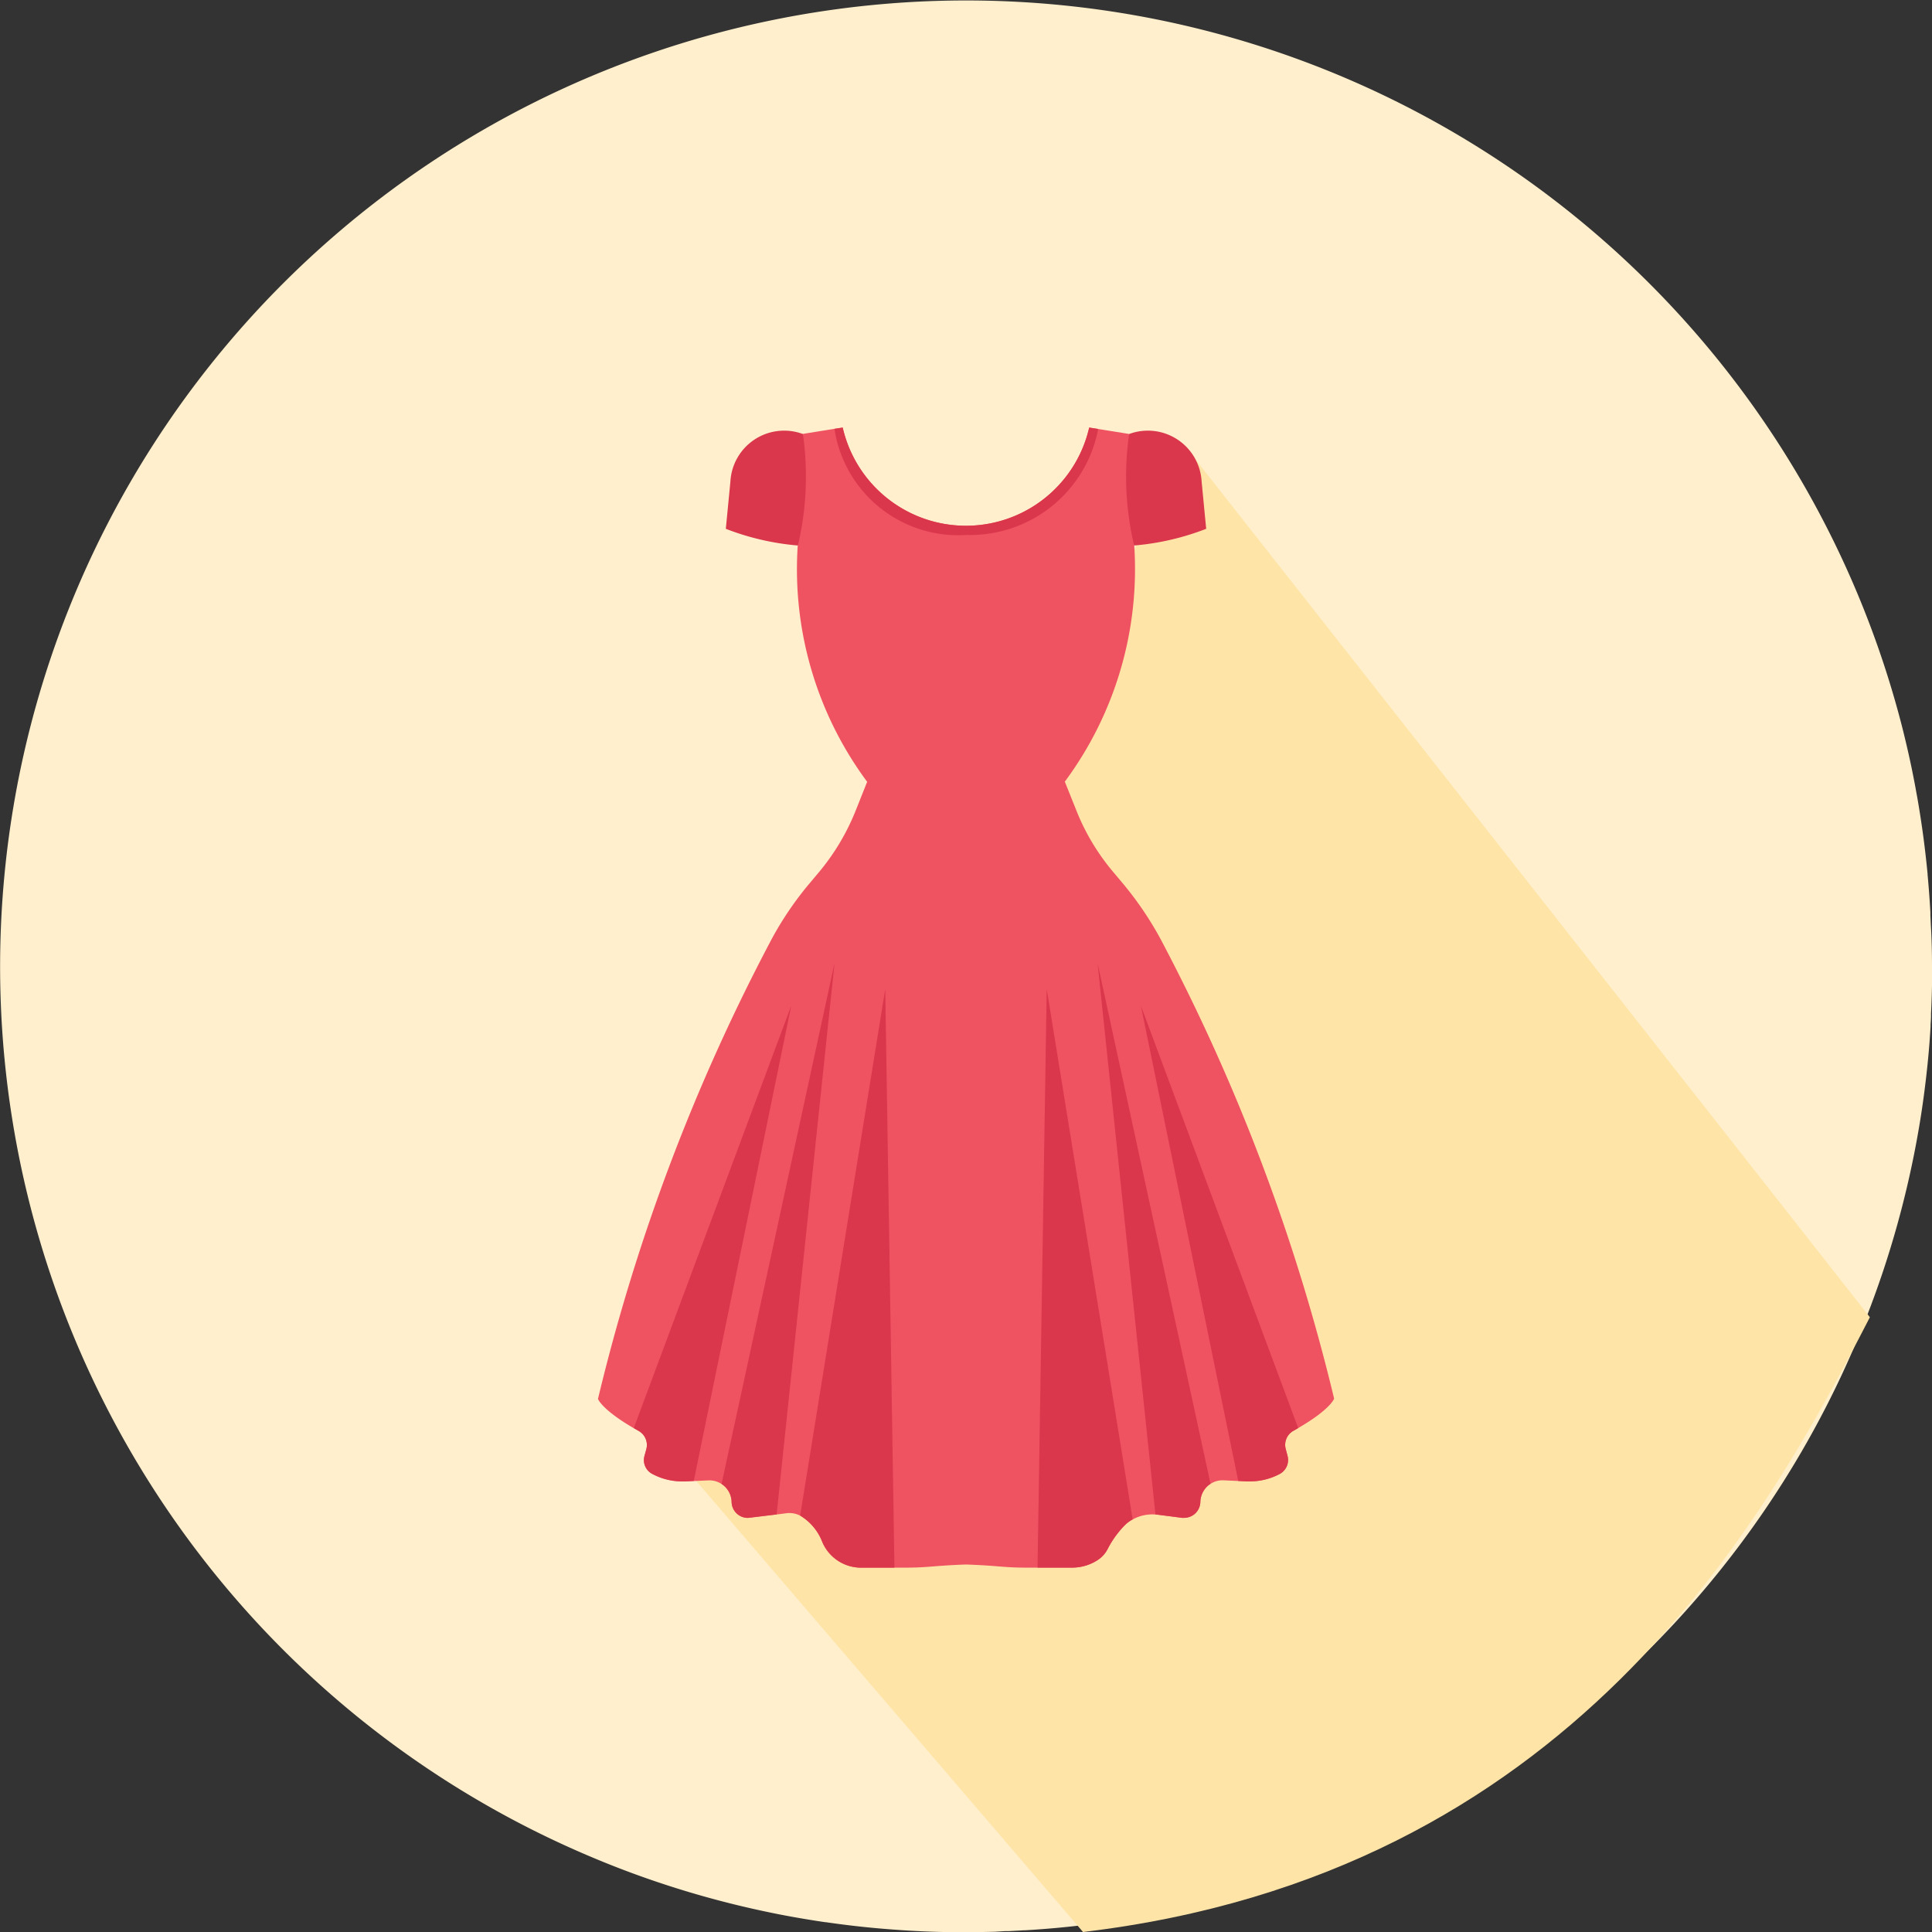 <svg xmlns="http://www.w3.org/2000/svg" width="61.009" height="61.009" viewBox="0 0 61.009 61.009">
  <rect x="0" y="0" width="61.009" height="61.009" fill="#333333" stroke="none"/>
  <g id="Group_5134" data-name="Group 5134" transform="translate(-37.496 -1319.494)">
    <g id="Group_5100" data-name="Group 5100" transform="translate(-11053 21869)">
      <g id="Group_5085" data-name="Group 5085" transform="translate(-104 229.324)">
        <path id="Path_14388" data-name="Path 14388" d="M61.009,30.537c0,.038,0,.076,0,.114,0,.112,0,.223,0,.334,0,.045,0,.089,0,.133-.006.3-.015.59-.031.883l0,.086c0,.091-.008.18-.014.27,0,.021,0,.042,0,.063q-.046.781-.135,1.55-.079.7-.188,1.381A30.537,30.537,0,0,1,37.531,60.2q-.865.2-1.749.359c-.143.025-.286.049-.43.071a29.878,29.878,0,0,1-3,.326l-.051,0c-.073.006-.144.01-.217.013l-.222.012-.119,0L31.429,61c-.318.01-.637.013-.957.013-.161,0-.321,0-.48,0q-.71-.011-1.41-.055-.388-.025-.775-.058-.869-.075-1.723-.2l-.017,0c-.184-.026-.367-.055-.549-.085q-.492-.08-.977-.176l-.083-.017a30.283,30.283,0,0,1-4.483-1.267q-.629-.232-1.245-.491A30.508,30.508,0,1,1,60.035,22.835c.041.158.081.317.119.477.083.344.161.69.232,1.039.046.23.092.461.132.694.014.069.026.138.038.207q.2,1.155.313,2.339c0,.007,0,.013,0,.02q.055.593.089,1.193h0c0,.03,0,.058,0,.088l.014.312C61,29.646,61.009,30.091,61.009,30.537Z" transform="translate(11194.496 -20778.83)" fill="#ffefcc"/>
      </g>
      <path id="Path_14463" data-name="Path 14463" d="M211.09,116.892c15.379-1.827,21.493-12.9,24.847-19.413,0-.015-21.608-27.484-21.608-27.484l-6.942,13.857-10.733,16.207Z" transform="translate(10913.606 -20605.389)" fill="#ffe4a7"/>
    </g>
    <g id="icon" transform="translate(18.847 1309.996)">
      <path id="Path_14502" data-name="Path 14502" d="M60.774,53.672s-.112.33-1.131.922c-.048.029-.1.059-.154.088a.508.508,0,0,0-.238.578l.057.216a.5.5,0,0,1-.242.564,2,2,0,0,1-.942.238h-.093l-.28-.013-.465-.021a.692.692,0,0,0-.412.112.7.7,0,0,0-.32.574.513.513,0,0,1-.513.5.33.33,0,0,1-.065,0l-.774-.1-.065-.006a1.273,1.273,0,0,0-.719.155,1.034,1.034,0,0,0-.242.176,3.067,3.067,0,0,0-.54.742.913.913,0,0,1-.282.337,1.472,1.472,0,0,1-.846.267H51.015c-.267,0-.53-.013-.8-.036-.246-.021-.615-.048-1.064-.063-.452.015-.82.044-1.066.063-.263.023-.527.036-.793.036H45.79a1.329,1.329,0,0,1-1.176-.81,1.668,1.668,0,0,0-.7-.834.772.772,0,0,0-.4-.078l-.343.044c-.366.044-.892.109-.907.109a.513.513,0,0,1-.513-.5.7.7,0,0,0-.732-.686l-.465.021-.277.013h-.093a2,2,0,0,1-.948-.242A.49.49,0,0,1,39,55.478l.059-.216a.509.509,0,0,0-.242-.576l-.154-.088c-1.02-.593-1.131-.925-1.131-.925a61.751,61.751,0,0,1,5.484-14.519,10.405,10.405,0,0,1,1.146-1.7l.4-.477a7.194,7.194,0,0,0,1.1-1.862l.37-.929a11.267,11.267,0,0,1-2.192-7.458l-.368-2.743L44,23.2l1.033-.166L45.261,23a3.993,3.993,0,0,0,7.784,0l.229.036,1.033.166.527.778-.368,2.743a11.269,11.269,0,0,1-2.192,7.458l.372.929a7,7,0,0,0,.641,1.232,7.112,7.112,0,0,0,.463.629l.4.477a10.685,10.685,0,0,1,1.146,1.7,61.87,61.87,0,0,1,5.483,14.52Z" fill="#ef5261"/>
      <g id="Group_5107" data-name="Group 5107" transform="translate(38.664 39.92)">
        <path id="Path_14503" data-name="Path 14503" d="M81.549,77.931c-.048.029-.1.059-.154.088a.508.508,0,0,0-.238.577l.057.216a.5.5,0,0,1-.242.564,2,2,0,0,1-.942.238h-.093l-.28-.013-3.073-15Z" transform="translate(-60.57 -63.257)" fill="#da364c"/>
        <path id="Path_14504" data-name="Path 14504" d="M77.029,77.976a.7.7,0,0,0-.32.574.513.513,0,0,1-.513.5.33.33,0,0,1-.065,0l-.774-.1-.065-.006-1.827-17.4Z" transform="translate(-58.819 -61.543)" fill="#da364c"/>
        <path id="Path_14505" data-name="Path 14505" d="M72.15,80.14a1.034,1.034,0,0,0-.242.176,3.067,3.067,0,0,0-.54.742.913.913,0,0,1-.282.337,1.473,1.473,0,0,1-.846.267H69.147l.29-18.264Z" transform="translate(-56.398 -62.582)" fill="#da364c"/>
        <path id="Path_14506" data-name="Path 14506" d="M45.077,64.6,42,79.6l-.277.013h-.093a2,2,0,0,1-.948-.242.49.49,0,0,1-.238-.559l.059-.216a.509.509,0,0,0-.242-.576l-.154-.088Z" transform="translate(-40.108 -63.257)" fill="#da364c"/>
        <path id="Path_14507" data-name="Path 14507" d="M49.986,61.54l-1.828,17.4c-.366.044-.892.109-.907.109a.513.513,0,0,1-.513-.5.692.692,0,0,0-.317-.571Z" transform="translate(-43.649 -61.54)" fill="#da364c"/>
        <path id="Path_14508" data-name="Path 14508" d="M55.042,81.664h-1.1a1.329,1.329,0,0,1-1.176-.81,1.668,1.668,0,0,0-.7-.834L54.752,63.4Z" transform="translate(-46.813 -62.583)" fill="#da364c"/>
      </g>
      <path id="Path_14509" data-name="Path 14509" d="M53.9,47.151a23.181,23.181,0,0,0,8.869,0v2.1a31.32,31.32,0,0,1-8.869,0Z" transform="translate(-9.181 -13.548)" fill="none"/>
      <ellipse id="Ellipse_1420" data-name="Ellipse 1420" cx="1.124" cy="0.651" rx="1.124" ry="0.651" transform="translate(48.05 34.387)" fill="none"/>
      <path id="Path_14510" data-name="Path 14510" d="M78.047,26.32a8.159,8.159,0,0,1-2.274.527,9.435,9.435,0,0,1-.158-3.521,1.7,1.7,0,0,1,2.288,1.5Z" transform="translate(-21.309 -0.123)" fill="#da364c"/>
      <path id="Path_14511" data-name="Path 14511" d="M46.725,26.32A8.159,8.159,0,0,0,49,26.847a9.435,9.435,0,0,0,.158-3.521,1.7,1.7,0,0,0-2.288,1.5Z" transform="translate(-5.156 -0.123)" fill="#da364c"/>
      <path id="Path_14512" data-name="Path 14512" d="M62.868,23.044A4.117,4.117,0,0,1,58.71,26.39a3.952,3.952,0,0,1-4.169-3.35L54.8,23a3.993,3.993,0,0,0,7.784,0Z" transform="translate(-9.541 0)" fill="#da364c"/>
    </g>
  </g>
</svg>
